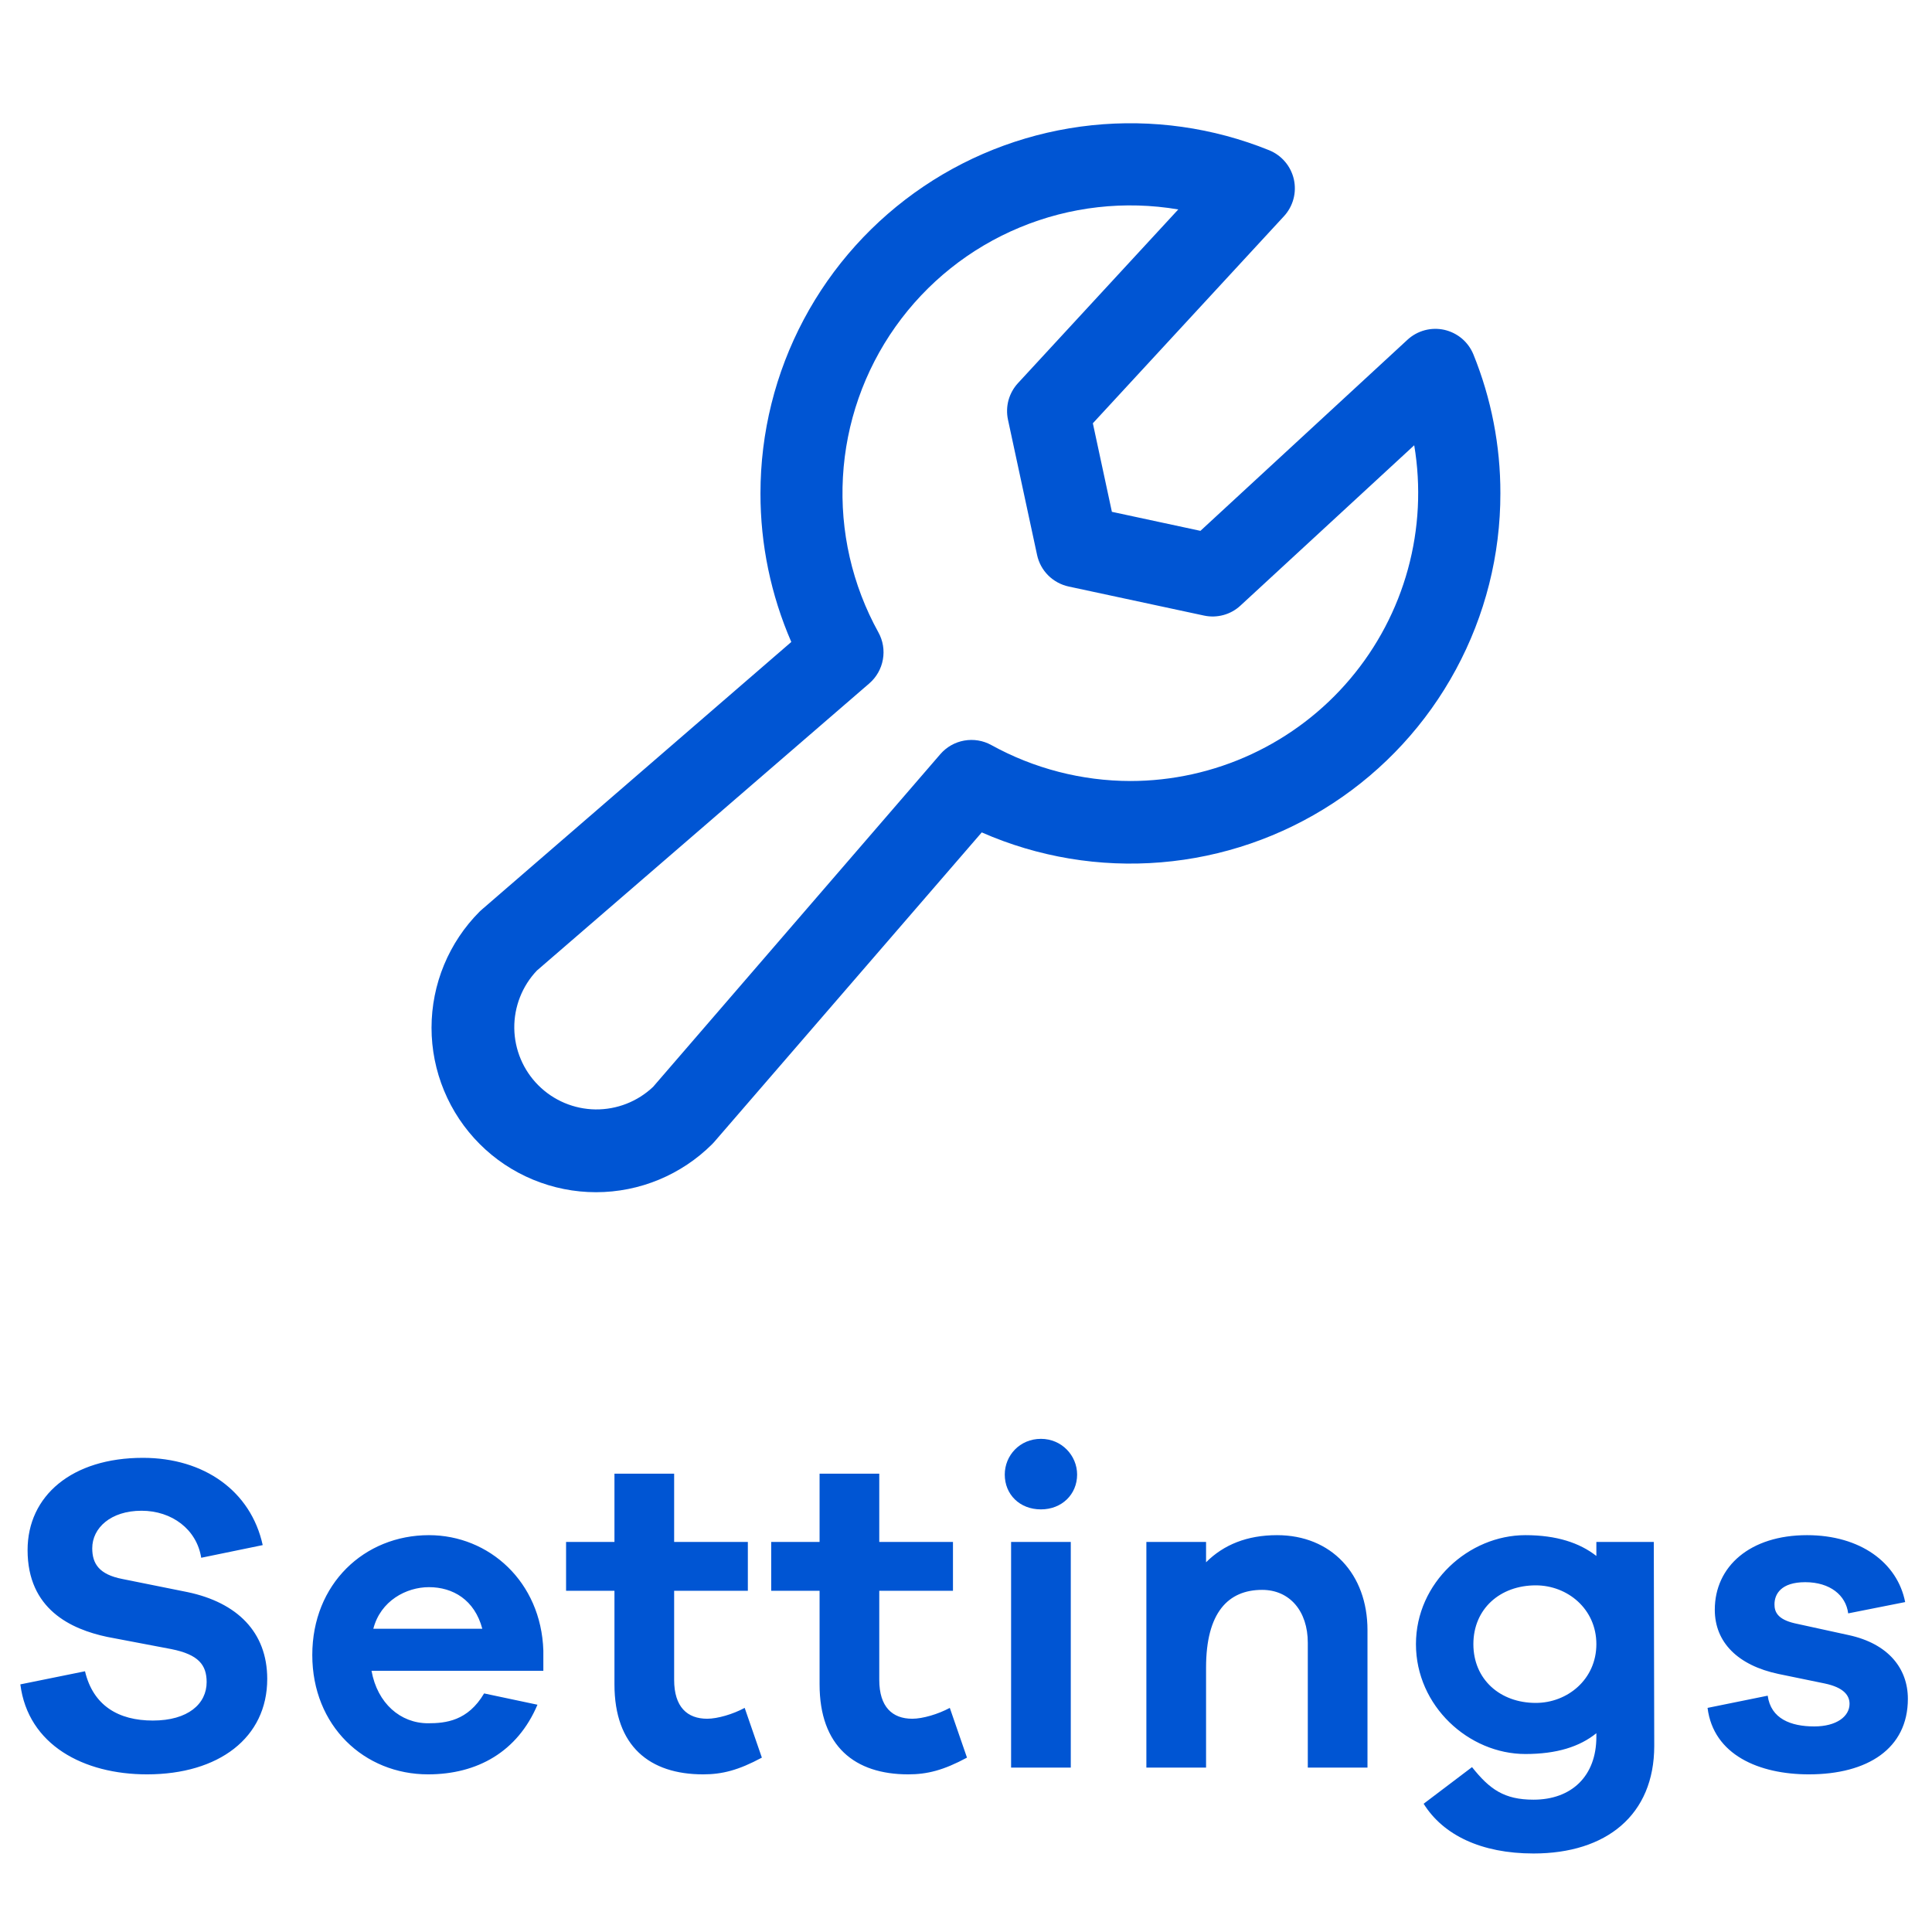 <svg width="47" height="47" viewBox="0 0 47 47" fill="none" xmlns="http://www.w3.org/2000/svg">
    <path
        d="M35.845 8.625C35.784 8.475 35.688 8.342 35.565 8.237C35.441 8.133 35.295 8.06 35.137 8.024C34.979 7.989 34.815 7.992 34.659 8.034C34.503 8.076 34.359 8.155 34.24 8.265L29.203 12.914L27.049 12.451L26.586 10.297L31.235 5.26C31.345 5.141 31.424 4.997 31.466 4.841C31.508 4.685 31.511 4.521 31.476 4.363C31.44 4.205 31.367 4.058 31.262 3.935C31.158 3.812 31.025 3.716 30.875 3.655C29.509 3.102 28.027 2.894 26.562 3.047C25.096 3.201 23.69 3.712 22.468 4.536C21.246 5.36 20.245 6.472 19.553 7.773C18.861 9.075 18.5 10.526 18.5 12C18.498 13.245 18.754 14.476 19.25 15.617L11.724 22.125C11.705 22.14 11.688 22.157 11.67 22.174C10.92 22.924 10.498 23.942 10.498 25.003C10.498 25.528 10.602 26.048 10.803 26.533C11.004 27.019 11.299 27.46 11.67 27.831C12.041 28.203 12.482 28.497 12.968 28.698C13.453 28.899 13.973 29.003 14.499 29.003C15.56 29.003 16.577 28.581 17.328 27.831C17.344 27.815 17.361 27.796 17.376 27.779L23.883 20.25C25.253 20.852 26.752 21.102 28.244 20.978C29.735 20.855 31.172 20.361 32.425 19.542C33.678 18.723 34.707 17.604 35.418 16.287C36.13 14.97 36.502 13.497 36.5 12C36.502 10.843 36.279 9.697 35.845 8.625ZM27.5 19C26.316 18.998 25.152 18.697 24.116 18.125C23.916 18.014 23.683 17.976 23.457 18.016C23.231 18.056 23.026 18.173 22.876 18.346L15.889 26.439C15.511 26.798 15.007 26.995 14.486 26.989C13.964 26.982 13.466 26.772 13.097 26.403C12.728 26.034 12.518 25.536 12.511 25.014C12.505 24.493 12.702 23.989 13.061 23.611L21.148 16.625C21.321 16.475 21.438 16.27 21.478 16.044C21.519 15.818 21.48 15.585 21.369 15.384C20.731 14.231 20.432 12.921 20.506 11.606C20.579 10.291 21.022 9.023 21.784 7.948C22.546 6.873 23.596 6.035 24.813 5.531C26.03 5.026 27.365 4.875 28.664 5.095L24.764 9.321C24.655 9.439 24.577 9.581 24.534 9.735C24.492 9.89 24.488 10.052 24.521 10.209L25.229 13.5C25.269 13.688 25.363 13.861 25.499 13.997C25.636 14.133 25.808 14.227 25.996 14.268L29.29 14.975C29.447 15.009 29.609 15.004 29.763 14.962C29.918 14.92 30.06 14.841 30.177 14.732L34.404 10.832C34.572 11.836 34.52 12.865 34.251 13.846C33.982 14.828 33.502 15.739 32.845 16.516C32.188 17.294 31.369 17.918 30.446 18.347C29.523 18.776 28.518 18.999 27.5 19Z"
        fill="#0055D3" />
    <path
        d="M3.476 35.465C4.972 35.465 6.105 36.279 6.391 37.588L4.895 37.896C4.785 37.203 4.18 36.752 3.443 36.752C2.695 36.752 2.244 37.17 2.244 37.665C2.244 38.039 2.409 38.303 2.981 38.413L4.565 38.732C5.764 38.985 6.501 39.7 6.501 40.844C6.501 42.274 5.324 43.165 3.575 43.165C2.035 43.165 0.682 42.45 0.495 40.976L2.068 40.657C2.266 41.493 2.882 41.856 3.718 41.856C4.576 41.856 5.027 41.449 5.027 40.921C5.027 40.503 4.829 40.25 4.169 40.118L2.607 39.821C1.727 39.634 0.671 39.15 0.671 37.709C0.671 36.389 1.749 35.465 3.476 35.465ZM13.218 40.151V40.646H9.038C9.181 41.438 9.742 41.922 10.413 41.922C10.842 41.922 11.381 41.867 11.777 41.196L13.075 41.471C12.591 42.615 11.612 43.165 10.413 43.165C8.862 43.165 7.597 41.988 7.597 40.261C7.597 38.534 8.862 37.346 10.435 37.346C11.898 37.346 13.163 38.479 13.218 40.151ZM10.435 38.611C9.885 38.611 9.258 38.941 9.082 39.623H11.733C11.546 38.919 11.018 38.611 10.435 38.611ZM18.116 41.548L18.534 42.758C17.962 43.066 17.566 43.165 17.104 43.165C15.806 43.165 14.948 42.483 14.948 40.976V38.699H13.771V37.511H14.948V35.85H16.4V37.511H18.193V38.699H16.4V40.866C16.4 41.526 16.719 41.812 17.203 41.812C17.456 41.812 17.83 41.702 18.116 41.548ZM23.106 41.548L23.524 42.758C22.952 43.066 22.556 43.165 22.094 43.165C20.796 43.165 19.938 42.483 19.938 40.976V38.699H18.761V37.511H19.938V35.85H21.39V37.511H23.183V38.699H21.39V40.866C21.39 41.526 21.709 41.812 22.193 41.812C22.446 41.812 22.82 41.702 23.106 41.548ZM25.323 35.003C25.829 35.003 26.203 35.41 26.203 35.872C26.203 36.356 25.829 36.719 25.323 36.719C24.806 36.719 24.443 36.356 24.443 35.872C24.443 35.41 24.806 35.003 25.323 35.003ZM26.049 43H24.597V37.511H26.049V43ZM31.067 37.346C32.387 37.346 33.267 38.292 33.267 39.656V43H31.815V39.964C31.815 39.194 31.375 38.677 30.704 38.677C29.879 38.677 29.34 39.227 29.34 40.569V43H27.888V37.511H29.34V38.006C29.769 37.577 30.341 37.346 31.067 37.346ZM40.232 37.511L40.243 42.472C40.243 44.155 39.077 45.09 37.306 45.09C36.03 45.09 35.106 44.639 34.633 43.88L35.81 42.989C36.239 43.528 36.591 43.781 37.306 43.781C38.23 43.781 38.835 43.209 38.835 42.252V42.164C38.428 42.494 37.867 42.67 37.108 42.67C35.733 42.67 34.446 41.504 34.446 39.997C34.446 38.501 35.733 37.346 37.108 37.346C37.867 37.346 38.428 37.533 38.835 37.852V37.511H40.232ZM37.361 41.427C38.131 41.427 38.835 40.855 38.835 39.997C38.835 39.139 38.131 38.567 37.361 38.567C36.492 38.567 35.843 39.139 35.843 39.997C35.843 40.855 36.492 41.427 37.361 41.427ZM41.54 41.548L43.003 41.251C43.08 41.812 43.564 41.999 44.136 41.999C44.675 41.999 44.994 41.757 44.994 41.449C44.994 41.251 44.862 41.053 44.389 40.954L43.267 40.723C42.277 40.514 41.716 39.953 41.716 39.161C41.716 38.105 42.574 37.346 43.96 37.346C45.258 37.346 46.16 38.017 46.347 38.974L44.961 39.249C44.906 38.809 44.521 38.49 43.916 38.49C43.333 38.49 43.168 38.776 43.168 39.029C43.168 39.205 43.234 39.392 43.663 39.491L44.972 39.777C45.94 39.986 46.413 40.591 46.413 41.328C46.413 42.538 45.434 43.165 44.004 43.165C42.794 43.165 41.683 42.692 41.54 41.548Z"
        fill="#0055D3" />
</svg>